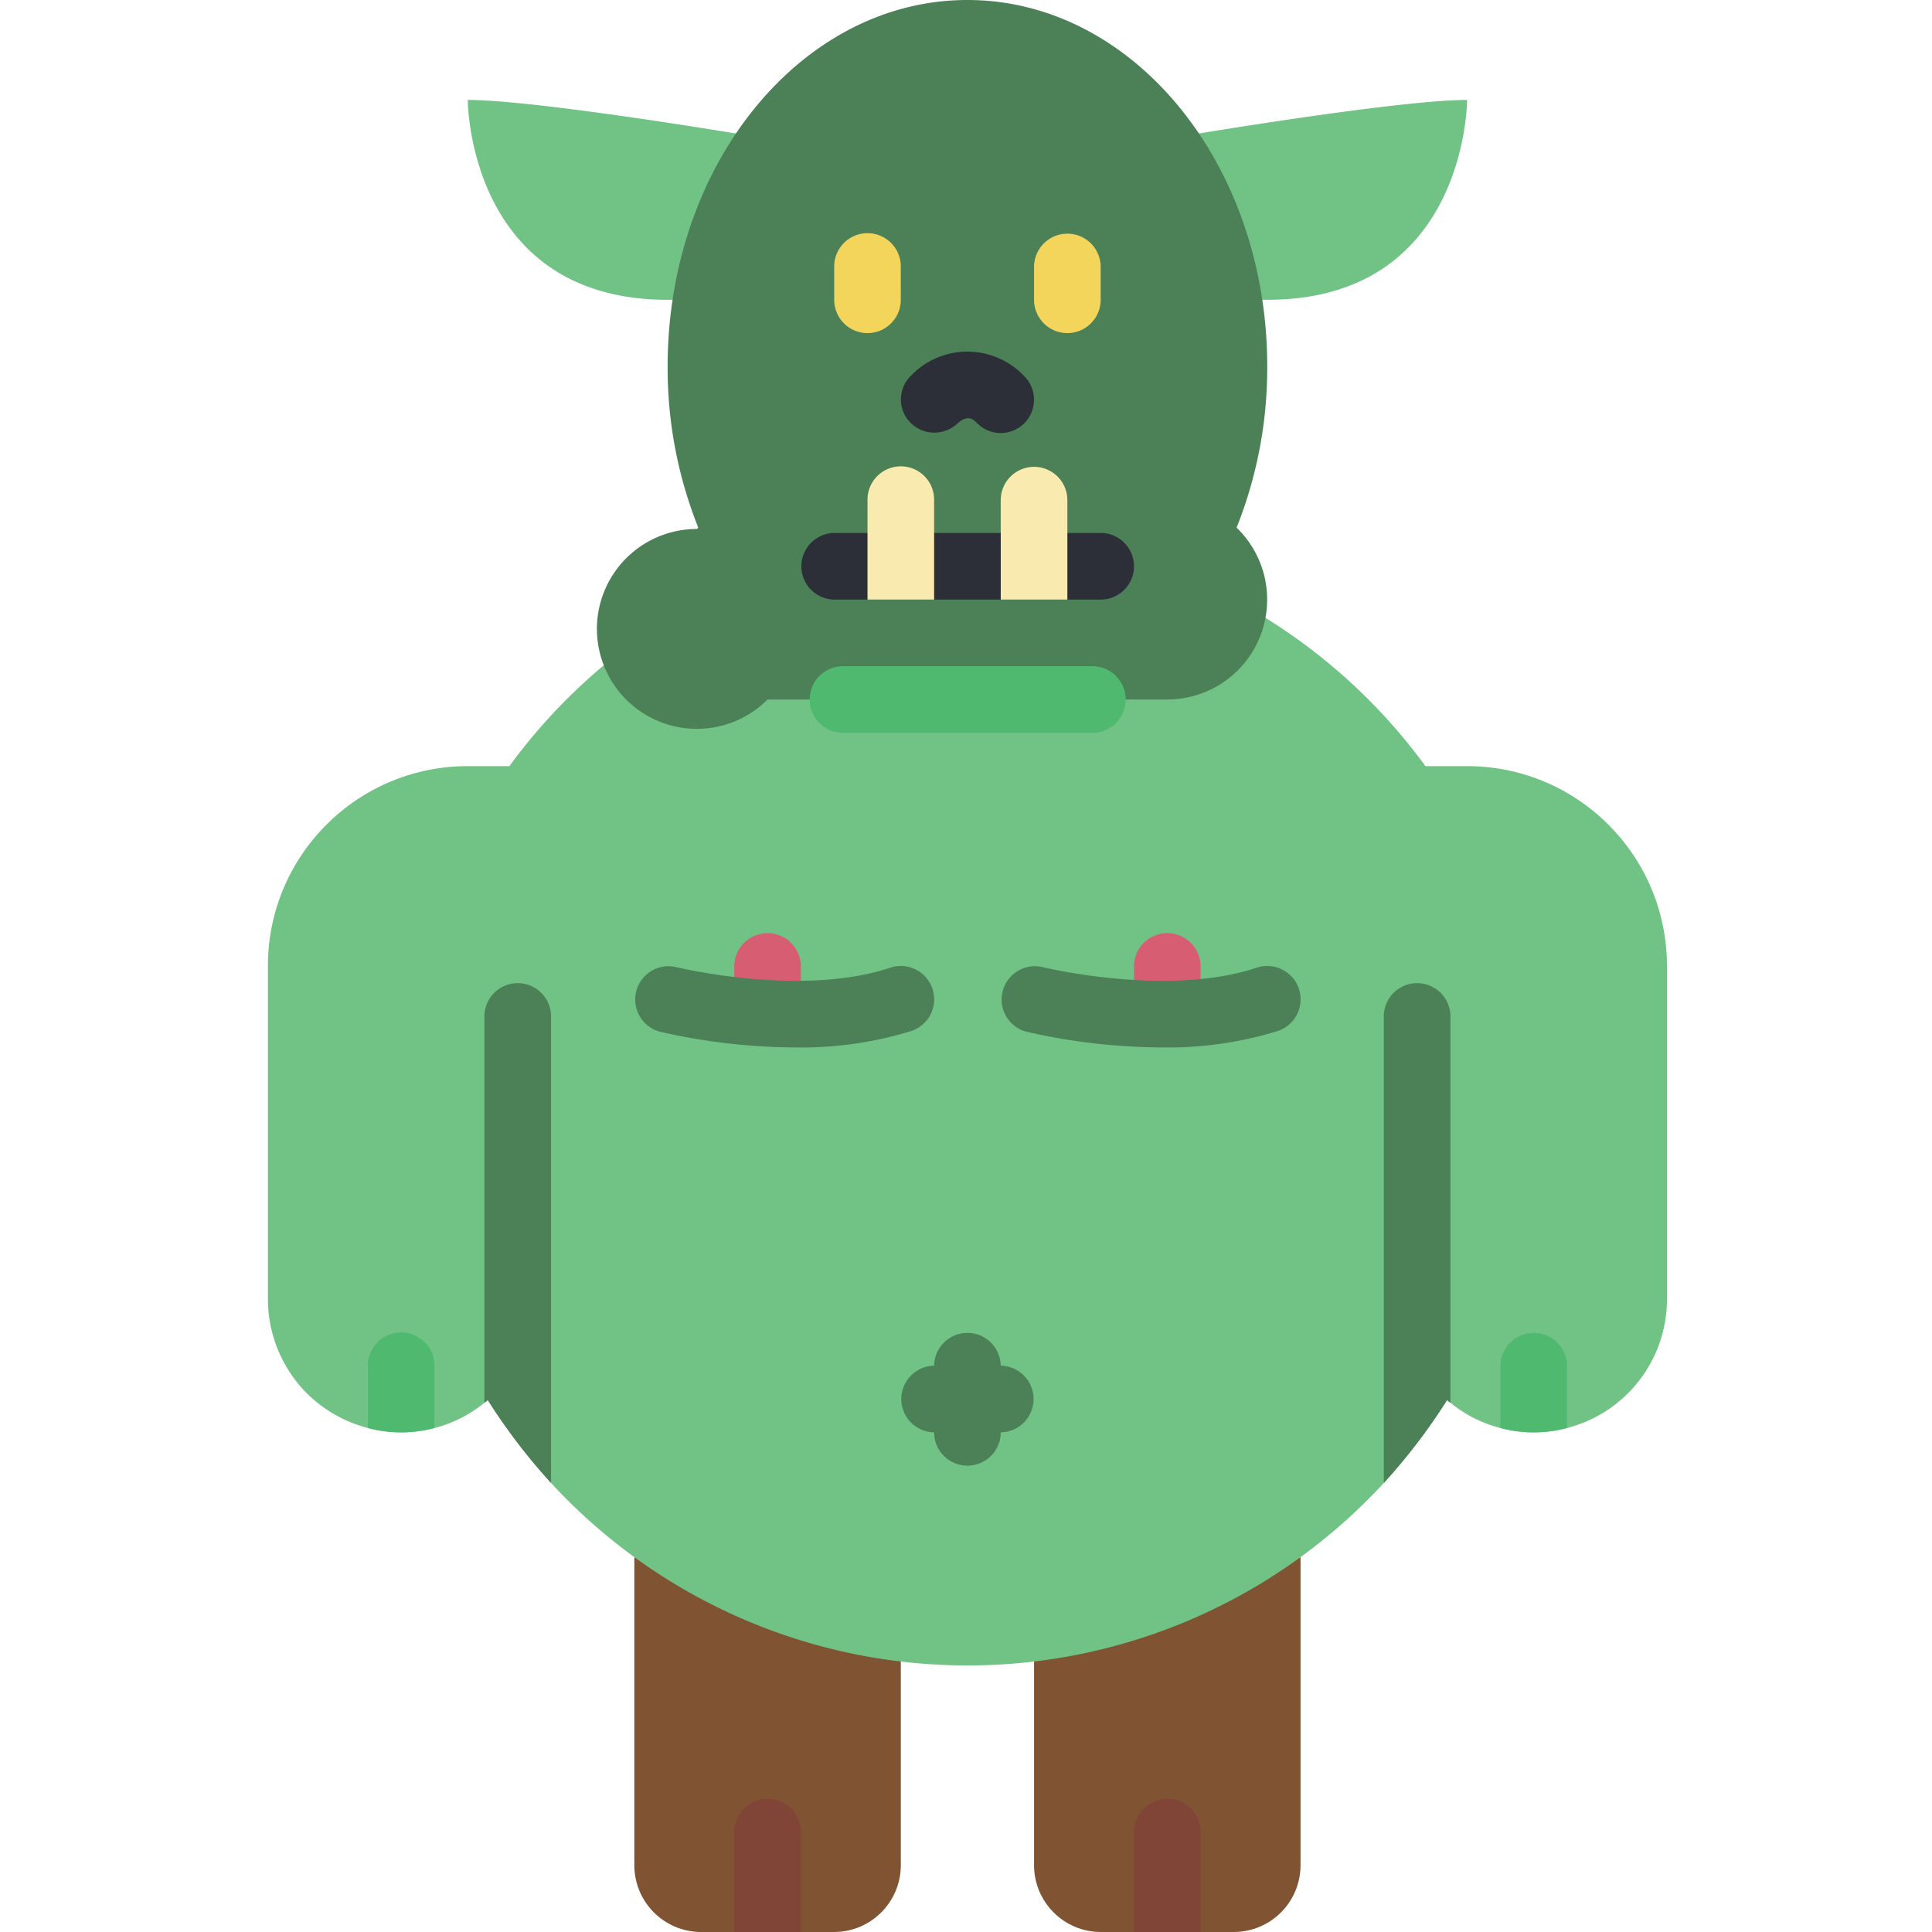 <svg height="512pt" viewBox="-71 0 512 512" width="512pt" xmlns="http://www.w3.org/2000/svg"><path d="M167.723 440.23v54.114c-.028 9.738-7.914 17.629-17.653 17.656h-35.312c-9.738-.027-17.625-7.918-17.656-17.656V412.69zm0 0M273.656 412.691v81.653c-.031 9.738-7.918 17.629-17.656 17.656h-35.309c-9.742-.027-17.629-7.918-17.656-17.656V440.23zm0 0" fill="#805333"/><path d="M141.242 485.516V512h-17.656v-26.484c0-4.875 3.953-8.825 8.828-8.825s8.828 3.95 8.828 8.825zm0 0M247.172 485.516V512h-17.656v-26.484c0-4.875 3.953-8.825 8.828-8.825s8.828 3.95 8.828 8.825zm0 0" fill="#804537"/><path d="M370.758 256v88.277c.015 16.098-10.887 30.16-26.48 34.16a34.505 34.505 0 0 1-17.657 0 34.23 34.23 0 0 1-13.242-6.707 6.145 6.145 0 0 1-.883-.707 157.119 157.119 0 0 1-16.773 21.98c-28.41 30.825-68.422 48.36-110.344 48.36s-81.934-17.535-110.344-48.36a157.119 157.119 0 0 1-16.773-21.98c-.274.262-.567.5-.883.707a34.23 34.23 0 0 1-13.242 6.708 34.49 34.49 0 0 1-17.653 0 35.981 35.981 0 0 1-16.156-9.18A35.513 35.513 0 0 1 0 344.278V256c0-29.254 23.715-52.965 52.965-52.965H64a151.122 151.122 0 0 1 42.371-39.285h158.016a151.122 151.122 0 0 1 42.37 39.285h11.036c29.254 0 52.965 23.711 52.965 52.965zm0 0M264.828 79.45c52.965 0 52.965-52.966 52.965-52.966-17.656 0-70.621 8.825-70.621 8.825H123.586s-52.965-8.825-70.621-8.825c0 0 0 52.965 52.965 52.965zm0 0" fill="#71c285"/><path d="M256.707 139.828a26.487 26.487 0 0 1 6.184 28.969 26.487 26.487 0 0 1-24.547 16.582h-105.93a26.483 26.483 0 1 1-18.715-45.195l.352-.356a114.049 114.049 0 0 1-8.121-42.726C105.93 43.434 141.508 0 185.379 0c43.875 0 79.45 43.434 79.45 97.102.058 14.632-2.7 29.14-8.122 42.726zm0 0" fill="#4c8056"/><path d="M218.484 194.207h-66.207a8.829 8.829 0 0 1 0-17.656h66.207c4.875 0 8.825 3.953 8.825 8.828s-3.95 8.828-8.825 8.828zm0 0" fill="#4fba6f"/><path d="M229.516 150.07c0 4.875-3.95 8.828-8.825 8.828h-70.62a8.829 8.829 0 0 1 0-17.656h70.62c4.875 0 8.825 3.953 8.825 8.828zm0 0" fill="#2c2f38"/><path d="M176.55 132.414v26.484h-17.652v-26.484c0-4.875 3.95-8.828 8.825-8.828s8.828 3.953 8.828 8.828zm0 0M211.863 132.414v26.484h-17.656v-26.484a8.829 8.829 0 0 1 17.656 0zm0 0" fill="#f9eab0"/><path d="M158.898 88.277a8.826 8.826 0 0 1-8.828-8.828v-8.828a8.826 8.826 0 0 1 8.828-8.828c4.875 0 8.825 3.953 8.825 8.828v8.828c0 4.875-3.95 8.828-8.825 8.828zm0 0M211.863 88.277a8.829 8.829 0 0 1-8.828-8.828v-8.828a8.829 8.829 0 0 1 17.656 0v8.828a8.829 8.829 0 0 1-8.828 8.828zm0 0" fill="#f3d55b"/><path d="M194.207 114.758c-2.34 0-4.586-.93-6.242-2.586-.988-.988-2.496-2.473-5.297.113a8.913 8.913 0 0 1-12.418-.308c-3.352-3.418-3.328-8.899.05-12.286a20.692 20.692 0 0 1 15.071-6.507 20.684 20.684 0 0 1 15.066 6.507 8.826 8.826 0 0 1 1.918 9.614 8.835 8.835 0 0 1-8.148 5.453zm0 0" fill="#2c2f38"/><path d="M185.379 388.414a8.829 8.829 0 0 1-8.828-8.828V361.93a8.829 8.829 0 0 1 17.656 0v17.656a8.829 8.829 0 0 1-8.828 8.828zm0 0" fill="#4c8056"/><path d="M194.207 379.586h-17.656a8.829 8.829 0 0 1 0-17.656h17.656a8.829 8.829 0 0 1 0 17.656zm0 0" fill="#4c8056"/><path d="M132.414 273.656a8.829 8.829 0 0 1-8.828-8.828V256a8.829 8.829 0 0 1 17.656 0v8.828a8.829 8.829 0 0 1-8.828 8.828zm0 0M238.344 273.656a8.829 8.829 0 0 1-8.828-8.828V256a8.829 8.829 0 0 1 17.656 0v8.828a8.829 8.829 0 0 1-8.828 8.828zm0 0" fill="#d75e72"/><path d="M44.137 361.93v16.507a34.49 34.49 0 0 1-17.653 0V361.93c0-4.875 3.95-8.828 8.825-8.828a8.826 8.826 0 0 1 8.828 8.828zm0 0M344.277 361.93v16.507a34.505 34.505 0 0 1-17.656 0V361.93a8.829 8.829 0 0 1 17.656 0zm0 0" fill="#4fba6f"/><g fill="#4c8056"><path d="M75.035 269.242v123.762a157.119 157.119 0 0 1-16.773-21.98c-.274.261-.567.5-.883.706V269.242a8.829 8.829 0 0 1 17.656 0zm0 0M313.379 269.242V371.73a6.145 6.145 0 0 1-.883-.707 157.119 157.119 0 0 1-16.773 21.98v-123.76a8.829 8.829 0 0 1 17.656 0zm0 0M139.855 277.574a163.613 163.613 0 0 1-36.062-4.183 8.834 8.834 0 0 1-6.195-10.637c1.156-4.637 5.793-7.516 10.46-6.488.337.078 33.227 8.086 56.876.183 4.632-1.539 9.636.965 11.175 5.598a8.835 8.835 0 0 1-5.597 11.176 98.415 98.415 0 0 1-30.657 4.351zm0 0M236.957 277.574a163.579 163.579 0 0 1-36.059-4.183 8.827 8.827 0 0 1-6.195-10.637c1.156-4.637 5.79-7.516 10.457-6.488.336.078 33.219 8.086 56.88.183 4.628-1.539 9.632.965 11.175 5.598 1.539 4.633-.965 9.637-5.598 11.176a98.456 98.456 0 0 1-30.66 4.351zm0 0"/></g></svg>
